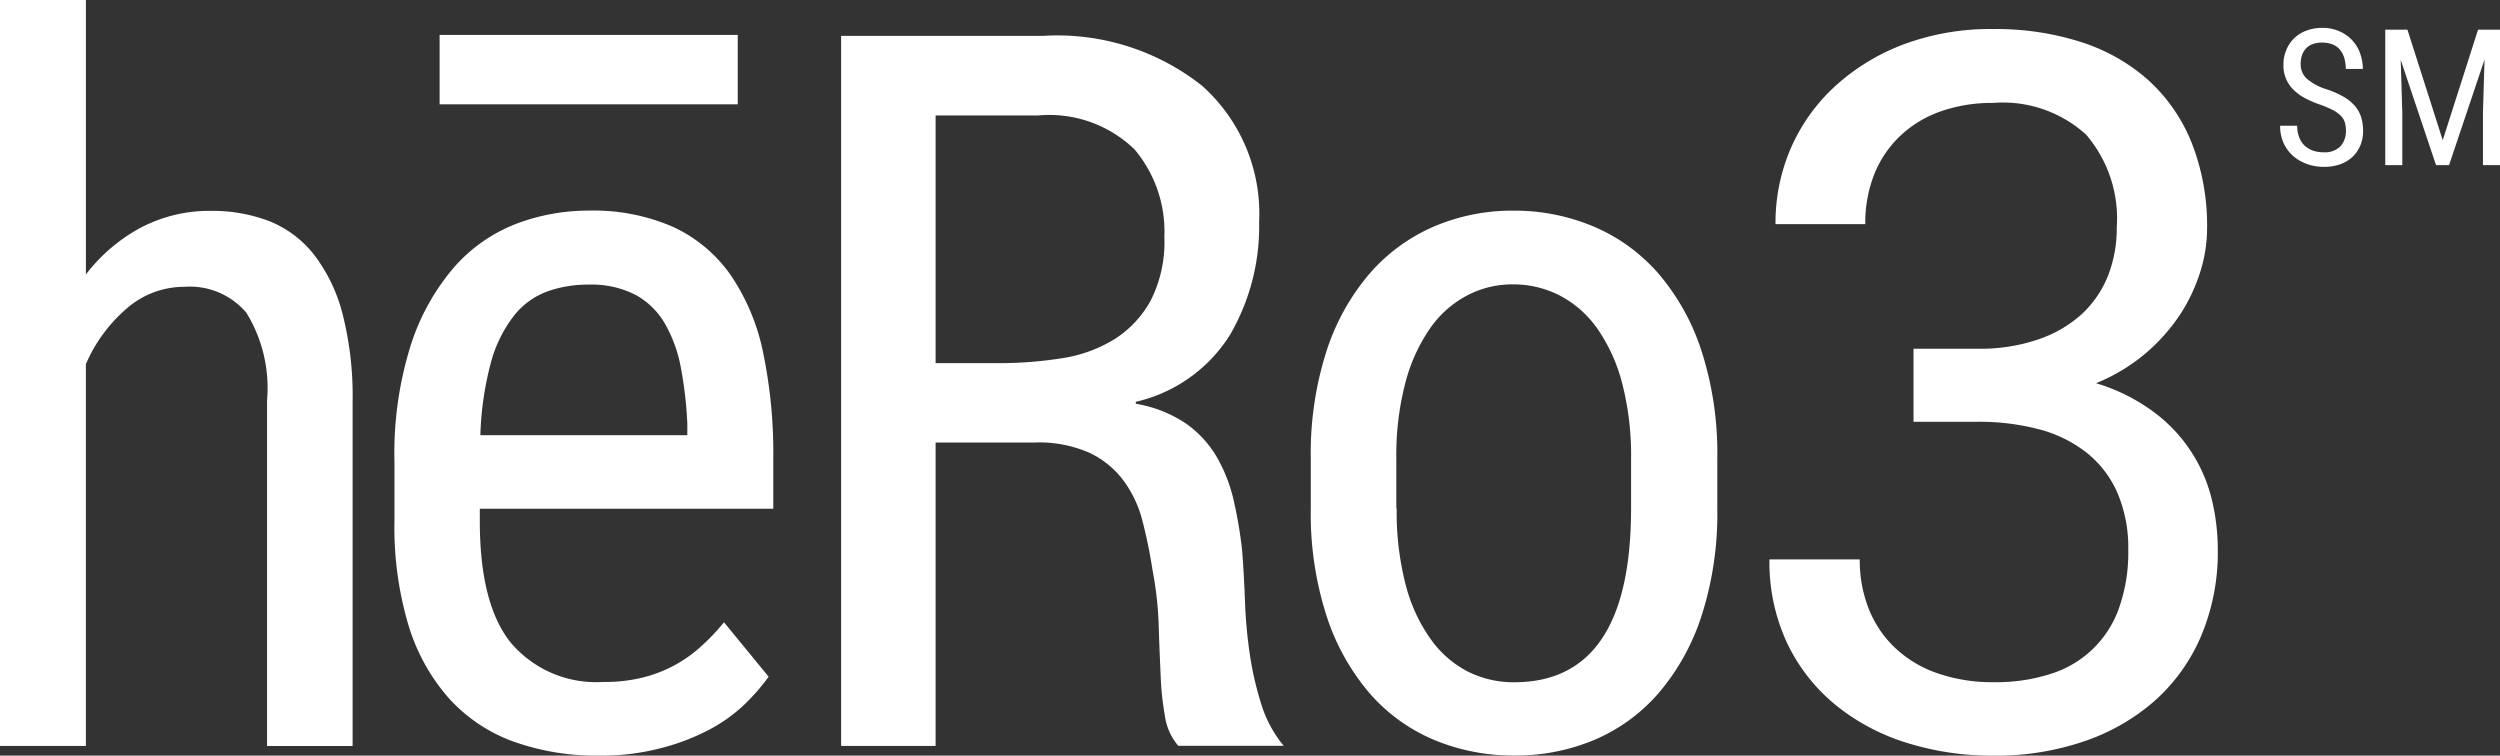<svg xmlns="http://www.w3.org/2000/svg" viewBox="0 0 115 34.759"><rect x="0" y="0" width="115" height="34.759" fill="#333333" stroke="none"/><defs><style>.a{fill:#fff;}</style></defs><g transform="translate(104.89 1.285)"><path class="a" d="M1304.923,20.636a1.413,1.413,0,0,0-.049-.388.767.767,0,0,0-.186-.307,1.623,1.623,0,0,0-.356-.259,4.972,4.972,0,0,0-.59-.251,4.6,4.6,0,0,1-.7-.3,2.267,2.267,0,0,1-.533-.388,1.551,1.551,0,0,1-.461-1.148,1.656,1.656,0,0,1,.129-.671,1.541,1.541,0,0,1,.356-.541,1.568,1.568,0,0,1,.566-.356,1.953,1.953,0,0,1,.735-.129,1.816,1.816,0,0,1,.8.162,1.742,1.742,0,0,1,.59.42,1.692,1.692,0,0,1,.356.606,2.075,2.075,0,0,1,.121.7h-.784a1.851,1.851,0,0,0-.065-.485,1.1,1.1,0,0,0-.194-.388.887.887,0,0,0-.339-.251,1.4,1.4,0,0,0-.937-.016.771.771,0,0,0-.307.21.864.864,0,0,0-.178.315,1.286,1.286,0,0,0-.057.4.892.892,0,0,0,.283.663,2.538,2.538,0,0,0,.873.477,4.138,4.138,0,0,1,.776.331,2.029,2.029,0,0,1,.533.412,1.464,1.464,0,0,1,.307.517,2.062,2.062,0,0,1,.1.655,1.705,1.705,0,0,1-.129.687,1.609,1.609,0,0,1-.364.525,1.689,1.689,0,0,1-.574.339,2.24,2.24,0,0,1-.76.113,2.288,2.288,0,0,1-.727-.121,2.059,2.059,0,0,1-.638-.356,1.825,1.825,0,0,1-.453-.59,1.876,1.876,0,0,1-.17-.824h.784a1.42,1.42,0,0,0,.1.55.99.99,0,0,0,.259.38,1.111,1.111,0,0,0,.38.218,1.46,1.46,0,0,0,.469.073,1.026,1.026,0,0,0,.776-.267A1.039,1.039,0,0,0,1304.923,20.636Z" transform="translate(-1301.9 -15.9)"/><path class="a" d="M1362.719,16.9l1.624,5.083,1.624-5.083h1.01v6.231h-.784V20.706l.073-2.433-1.632,4.857h-.6l-1.624-4.841.073,2.416v2.424h-.784V16.9Z" transform="translate(-1356.867 -16.819)"/></g><path class="a" d="M3.952,12.623a7.868,7.868,0,0,1,2.538-2.158A6.783,6.783,0,0,1,9.714,9.7a7.306,7.306,0,0,1,2.683.477,4.96,4.96,0,0,1,2.053,1.544,7.571,7.571,0,0,1,1.309,2.723,15.3,15.3,0,0,1,.461,4.033v15.84H12.284V18.426a6.616,6.616,0,0,0-.946-4.033,3.4,3.4,0,0,0-2.845-1.2,4.026,4.026,0,0,0-2.651.986,7.054,7.054,0,0,0-1.891,2.57V34.314H0V0H3.952Z"/><path class="a" d="M235.083,53.05a11.248,11.248,0,0,1-3.911-.647,7.382,7.382,0,0,1-2.958-1.98,9.007,9.007,0,0,1-1.867-3.362,15.756,15.756,0,0,1-.647-4.8V39.538a16.613,16.613,0,0,1,.76-5.4,10.34,10.34,0,0,1,2-3.572,7.3,7.3,0,0,1,2.845-1.98,9.376,9.376,0,0,1,3.33-.606,9.137,9.137,0,0,1,3.887.752,6.629,6.629,0,0,1,2.635,2.2,9.785,9.785,0,0,1,1.5,3.572,22.662,22.662,0,0,1,.469,4.889v2.3h-13.5v.558q0,3.891,1.463,5.649a5.146,5.146,0,0,0,4.21,1.762,7.3,7.3,0,0,0,1.81-.2,6.391,6.391,0,0,0,1.471-.566,6.269,6.269,0,0,0,1.228-.873,9.8,9.8,0,0,0,1.051-1.107l2.053,2.505a9.421,9.421,0,0,1-1.18,1.342,7.322,7.322,0,0,1-1.657,1.148,10.291,10.291,0,0,1-2.2.816A10.83,10.83,0,0,1,235.083,53.05Zm6.409-29.958H227.777V19.9h13.714v3.192Zm-6.861,8.292a5.541,5.541,0,0,0-1.9.315,3.48,3.48,0,0,0-1.527,1.107,6.05,6.05,0,0,0-1.059,2.134,14.5,14.5,0,0,0-.493,3.37h9.52v-.541a18.246,18.246,0,0,0-.3-2.578,6.4,6.4,0,0,0-.735-2.02,3.521,3.521,0,0,0-1.35-1.317A4.442,4.442,0,0,0,234.63,31.384Z" transform="translate(-207.555 -18.292)"/><path class="a" d="M490.694,20.4a10.745,10.745,0,0,1,7.3,2.287,7.88,7.88,0,0,1,2.635,6.271,9.917,9.917,0,0,1-1.35,5.213,6.944,6.944,0,0,1-4.324,3.063v.089a5.867,5.867,0,0,1,2.311.913,4.909,4.909,0,0,1,1.414,1.535,7.176,7.176,0,0,1,.776,1.988,20.137,20.137,0,0,1,.388,2.287c.065.792.105,1.6.137,2.424a21.619,21.619,0,0,0,.226,2.424,14.93,14.93,0,0,0,.525,2.263,5.6,5.6,0,0,0,1.026,1.9h-4.849a2.674,2.674,0,0,1-.614-1.374,13.506,13.506,0,0,1-.2-1.948c-.032-.719-.065-1.487-.089-2.311A16.016,16.016,0,0,0,495.729,45a22.84,22.84,0,0,0-.461-2.263,5.347,5.347,0,0,0-.873-1.875,4.2,4.2,0,0,0-1.56-1.277,5.727,5.727,0,0,0-2.562-.477h-4.526V53.065H481.4V20.4Zm.913,14.822a6.409,6.409,0,0,0,2.4-.889,4.877,4.877,0,0,0,1.649-1.786,5.967,5.967,0,0,0,.614-2.9,5.859,5.859,0,0,0-1.374-4.025,5.644,5.644,0,0,0-4.437-1.56h-4.712V35.456h2.974A18.293,18.293,0,0,0,491.607,35.222Z" transform="translate(-442.709 -18.751)"/><path class="a" d="M750.1,131.319a15.408,15.408,0,0,1,.727-4.97,10.384,10.384,0,0,1,1.988-3.564,8.225,8.225,0,0,1,2.958-2.158,9.145,9.145,0,0,1,3.645-.727,9.37,9.37,0,0,1,3.685.727,8.172,8.172,0,0,1,2.982,2.158,10.384,10.384,0,0,1,1.988,3.564,15.408,15.408,0,0,1,.727,4.97V133.6a15.324,15.324,0,0,1-.727,4.946,10.384,10.384,0,0,1-1.988,3.564,8.086,8.086,0,0,1-2.958,2.142,9.327,9.327,0,0,1-3.661.711,9.436,9.436,0,0,1-3.677-.711,8.076,8.076,0,0,1-2.974-2.142,10.383,10.383,0,0,1-1.988-3.564,15.324,15.324,0,0,1-.727-4.946Zm3.952,2.279a13.308,13.308,0,0,0,.412,3.507,7.551,7.551,0,0,0,1.14,2.489,4.812,4.812,0,0,0,1.705,1.5,4.693,4.693,0,0,0,2.142.5q5.382,0,5.382-8v-2.279a13.157,13.157,0,0,0-.412-3.483,7.8,7.8,0,0,0-1.139-2.505,4.865,4.865,0,0,0-1.721-1.519,4.67,4.67,0,0,0-2.158-.517,4.468,4.468,0,0,0-2.125.517,4.8,4.8,0,0,0-1.7,1.519,7.892,7.892,0,0,0-1.131,2.505,13.2,13.2,0,0,0-.412,3.483V133.6Z" transform="translate(-689.804 -110.21)"/><g transform="translate(81.397 1.333)"><path class="a" d="M1017.8,31.208h2.95a8.232,8.232,0,0,0,2.812-.428,5.723,5.723,0,0,0,2.012-1.172,4.863,4.863,0,0,0,1.2-1.762,6.006,6.006,0,0,0,.4-2.222,5.924,5.924,0,0,0-1.406-4.259,5.69,5.69,0,0,0-4.291-1.463,7.054,7.054,0,0,0-2.4.388,5.2,5.2,0,0,0-1.851,1.115,4.974,4.974,0,0,0-1.2,1.762,6.068,6.068,0,0,0-.42,2.311h-4.13a8.64,8.64,0,0,1,.711-3.507,8.444,8.444,0,0,1,2.037-2.845,9.775,9.775,0,0,1,3.16-1.923,11.412,11.412,0,0,1,4.1-.7,12.91,12.91,0,0,1,4.025.59,8.6,8.6,0,0,1,3.1,1.746,7.8,7.8,0,0,1,2,2.869,10.365,10.365,0,0,1,.719,4,6.643,6.643,0,0,1-.3,1.923,7.978,7.978,0,0,1-.913,1.964,8.6,8.6,0,0,1-1.584,1.8,8.47,8.47,0,0,1-2.311,1.4,8.565,8.565,0,0,1,2.691,1.35,7.066,7.066,0,0,1,2.643,4.033,9.766,9.766,0,0,1,.267,2.23,9.926,9.926,0,0,1-.784,4.057,8.4,8.4,0,0,1-2.166,2.982,9.58,9.58,0,0,1-3.265,1.843,12.539,12.539,0,0,1-4.089.638,13.2,13.2,0,0,1-4-.59,9.754,9.754,0,0,1-3.281-1.746,8.25,8.25,0,0,1-2.222-2.837,8.773,8.773,0,0,1-.816-3.855h4.154a6.069,6.069,0,0,0,.428,2.311A5.011,5.011,0,0,0,1017.011,45a5.365,5.365,0,0,0,1.948,1.148,7.725,7.725,0,0,0,2.57.4,8.187,8.187,0,0,0,2.57-.372,4.843,4.843,0,0,0,3.176-3.031,7.61,7.61,0,0,0,.428-2.659,6.441,6.441,0,0,0-.493-2.635,4.822,4.822,0,0,0-1.4-1.843,5.974,5.974,0,0,0-2.174-1.083,10.743,10.743,0,0,0-2.861-.356h-2.95V31.208Z" transform="translate(-1011.2 -16.5)"/></g></svg>